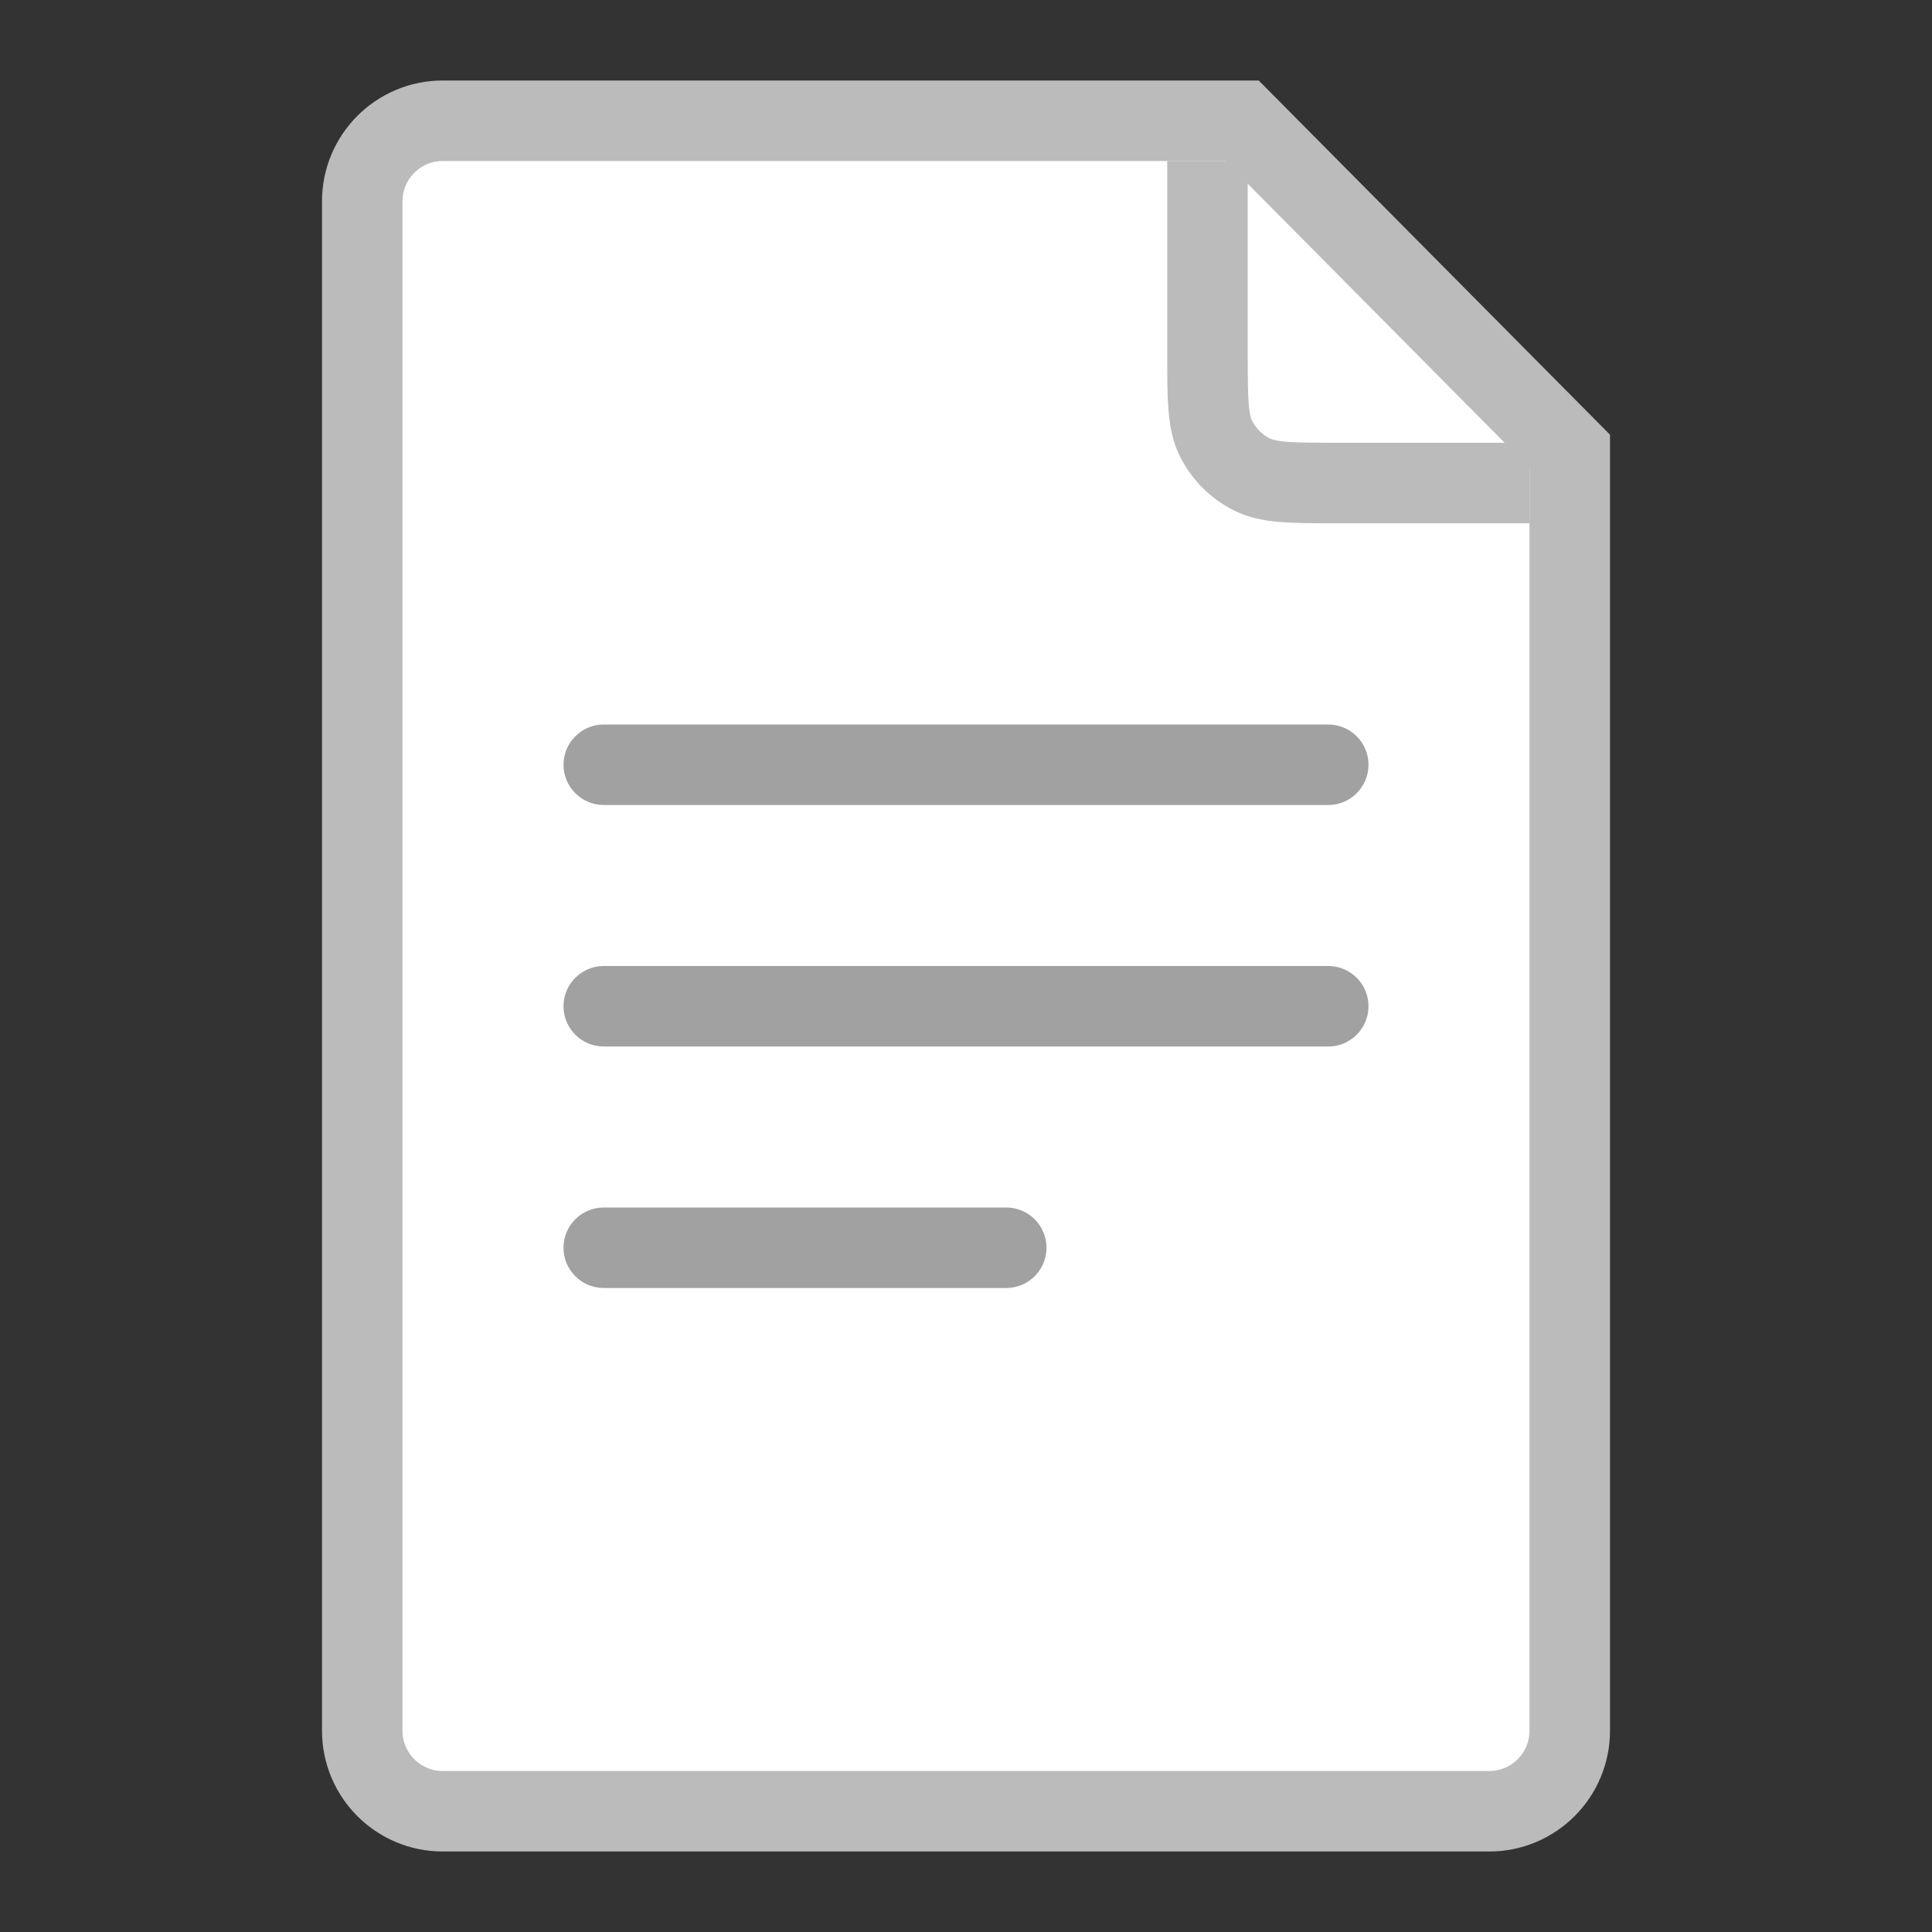 <svg width="24" height="24" viewBox="0 0 24 24" fill="none" xmlns="http://www.w3.org/2000/svg">
<rect x="0" y="0" width="24" height="24" fill="#333333" stroke="none"/>
<path d="M4.5 2.5C4.5 1.948 4.948 1.5 5.5 1.5L15.428 1.5L19.5 5.606V21.5C19.5 22.052 19.052 22.5 18.5 22.5H5.5C4.948 22.5 4.5 22.052 4.5 21.5V2.5Z" fill="white" stroke="#BBBBBB"/>
<path d="M15 2V4.4C15 4.96 15 5.24 15.109 5.454C15.205 5.642 15.358 5.795 15.546 5.891C15.76 6 16.04 6 16.6 6H19" stroke="#BBBBBB"/>
<path fill-rule="evenodd" clip-rule="evenodd" d="M7.5 9C7.224 9 7 9.224 7 9.5C7 9.776 7.224 10 7.5 10H16.5C16.776 10 17 9.776 17 9.5C17 9.224 16.776 9 16.5 9H7.5ZM7 12.5C7 12.224 7.224 12 7.5 12H16.5C16.776 12 17 12.224 17 12.5C17 12.776 16.776 13 16.5 13H7.5C7.224 13 7 12.776 7 12.5ZM7 15.5C7 15.224 7.224 15 7.5 15H12.5C12.776 15 13 15.224 13 15.5C13 15.776 12.776 16 12.5 16H7.5C7.224 16 7 15.776 7 15.5Z" fill="#A1A1A1"/>
</svg>
